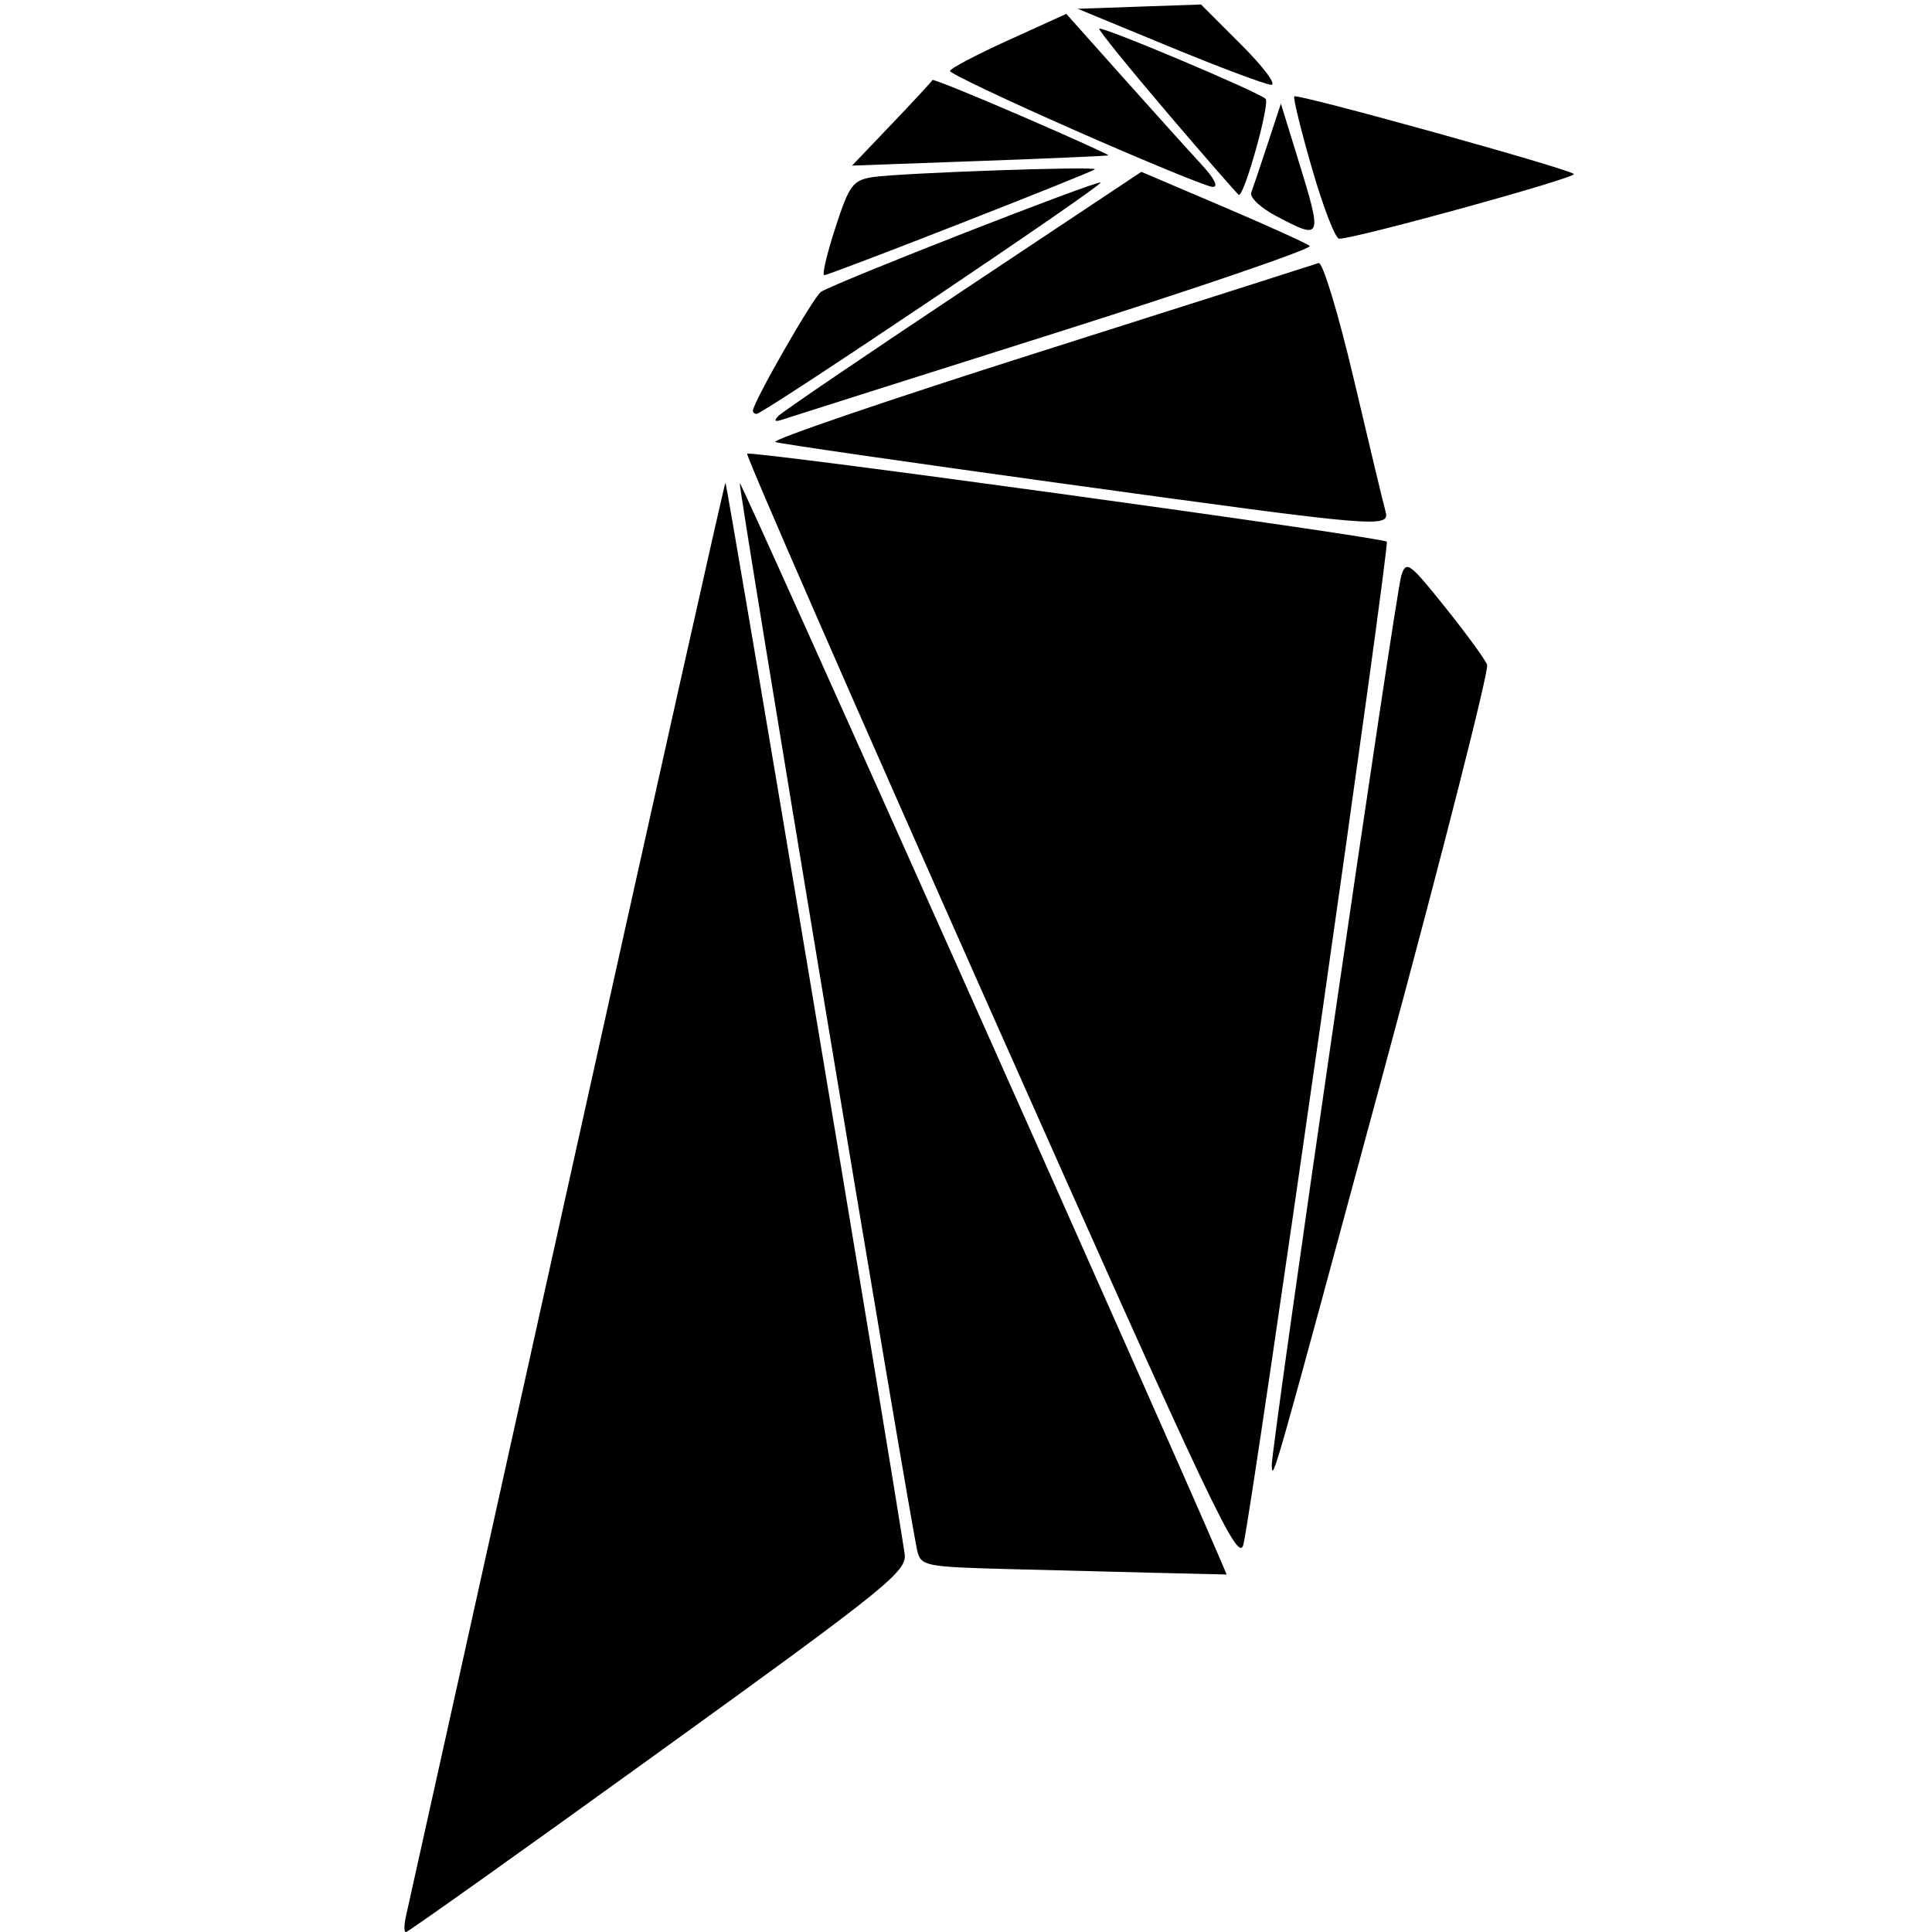 <svg xmlns="http://www.w3.org/2000/svg" width="226mm" height="226mm" viewBox="0 0 226 226"><path d="M115.961 118.412c-15.892-35.753-28.744-65.155-28.56-65.338.41-.412 74.277 9.747 74.82 10.29.374.374-15.5 111.466-16.754 117.232-.553 2.547-3.412-3.478-29.506-62.185zm1.793 65.13c-9.547-.258-10.044-.36-10.46-2.165C106.3 177.046 86.3 56.735 86.536 56.498c.192-.192 49.594 110.467 55.93 125.282l1.025 2.4-7.857-.184c-4.32-.102-12.367-.305-17.88-.454zM47.5 224.098c.245-1.057 8.7-39.155 18.788-84.662 10.088-45.507 18.445-82.84 18.57-82.964.167-.166 18.569 109.79 20.961 125.252.321 2.073-1.839 3.818-28.783 23.268-16.022 11.564-29.322 21.026-29.556 21.026-.234 0-.225-.864.02-1.92zm76.817-167.53c-17.87-2.465-32.999-4.651-33.619-4.858-.62-.206 13.233-4.935 30.783-10.506 17.553-5.571 32.296-10.267 32.766-10.433.47-.166 2.322 5.946 4.118 13.582 1.795 7.635 3.454 14.555 3.686 15.377.59 2.086-.127 2.026-37.734-3.162zm24.448 114.883c-.104-1.839 14.453-101.841 15.15-104.09.57-1.834.932-1.577 5.106 3.633 2.473 3.084 4.693 6.127 4.937 6.762.244.635-5.154 21.862-11.995 47.172-13.063 48.33-13.091 48.43-13.198 46.524zM91.062 48.647c.469-.48 10.21-7.1 21.65-14.71L133.51 20.1l9.515 4.054c5.233 2.23 9.812 4.306 10.177 4.615.363.31-13.085 4.912-29.887 10.229-16.799 5.316-31.121 9.86-31.826 10.095-.863.288-1.002.144-.427-.446zm-2.99-.592c0-.969 7.102-13.369 7.969-13.915 1.854-1.167 32.39-13.106 32.707-12.787.32.319-39.451 27.064-40.244 27.064-.237 0-.432-.164-.432-.362zm9.643-21.406c1.63-5.015 2.05-5.58 4.405-5.935 3.255-.488 26.336-1.295 25.945-.907-.402.399-31.031 12.385-31.649 12.385-.277 0 .307-2.494 1.299-5.543zm6.617-12.16c2.564-2.687 4.698-4.995 4.746-5.132.047-.136 4.735 1.763 10.417 4.22 5.682 2.46 10.254 4.526 10.16 4.593-.093.068-6.878.366-15.076.662l-14.908.54zm21.524.805c-8.101-3.566-14.73-6.71-14.73-6.988 0-.276 3.062-1.893 6.804-3.591l6.803-3.092 6.592 7.387c3.626 4.062 7.748 8.635 9.16 10.161 1.593 1.72 2.101 2.744 1.335 2.69-.679-.044-7.863-3-15.964-6.567zm10.688-2.1c-4.503-5.283-8.085-9.71-7.96-9.838.318-.326 18.668 7.41 19.463 8.207.529.528-2.443 11.237-3.12 11.237-.107 0-3.88-4.322-8.383-9.606zm.2-7.76l-10.675-4.407 7.212-.251 7.21-.25 4.734 4.732c2.604 2.605 4.162 4.7 3.463 4.66-.7-.043-6.075-2.06-11.945-4.484zm16.738 14.304c-1.3-4.5-2.236-8.31-2.08-8.464.36-.357 32.071 8.448 32.703 9.08.42.42-25.51 7.569-27.455 7.569-.442 0-1.867-3.683-3.168-8.184zm-4.215 5.53c-1.8-.95-3.104-2.18-2.9-2.738.206-.555 1.07-3.124 1.92-5.707l1.548-4.697 1.977 6.405c2.922 9.47 2.875 9.596-2.545 6.736z"/></svg>